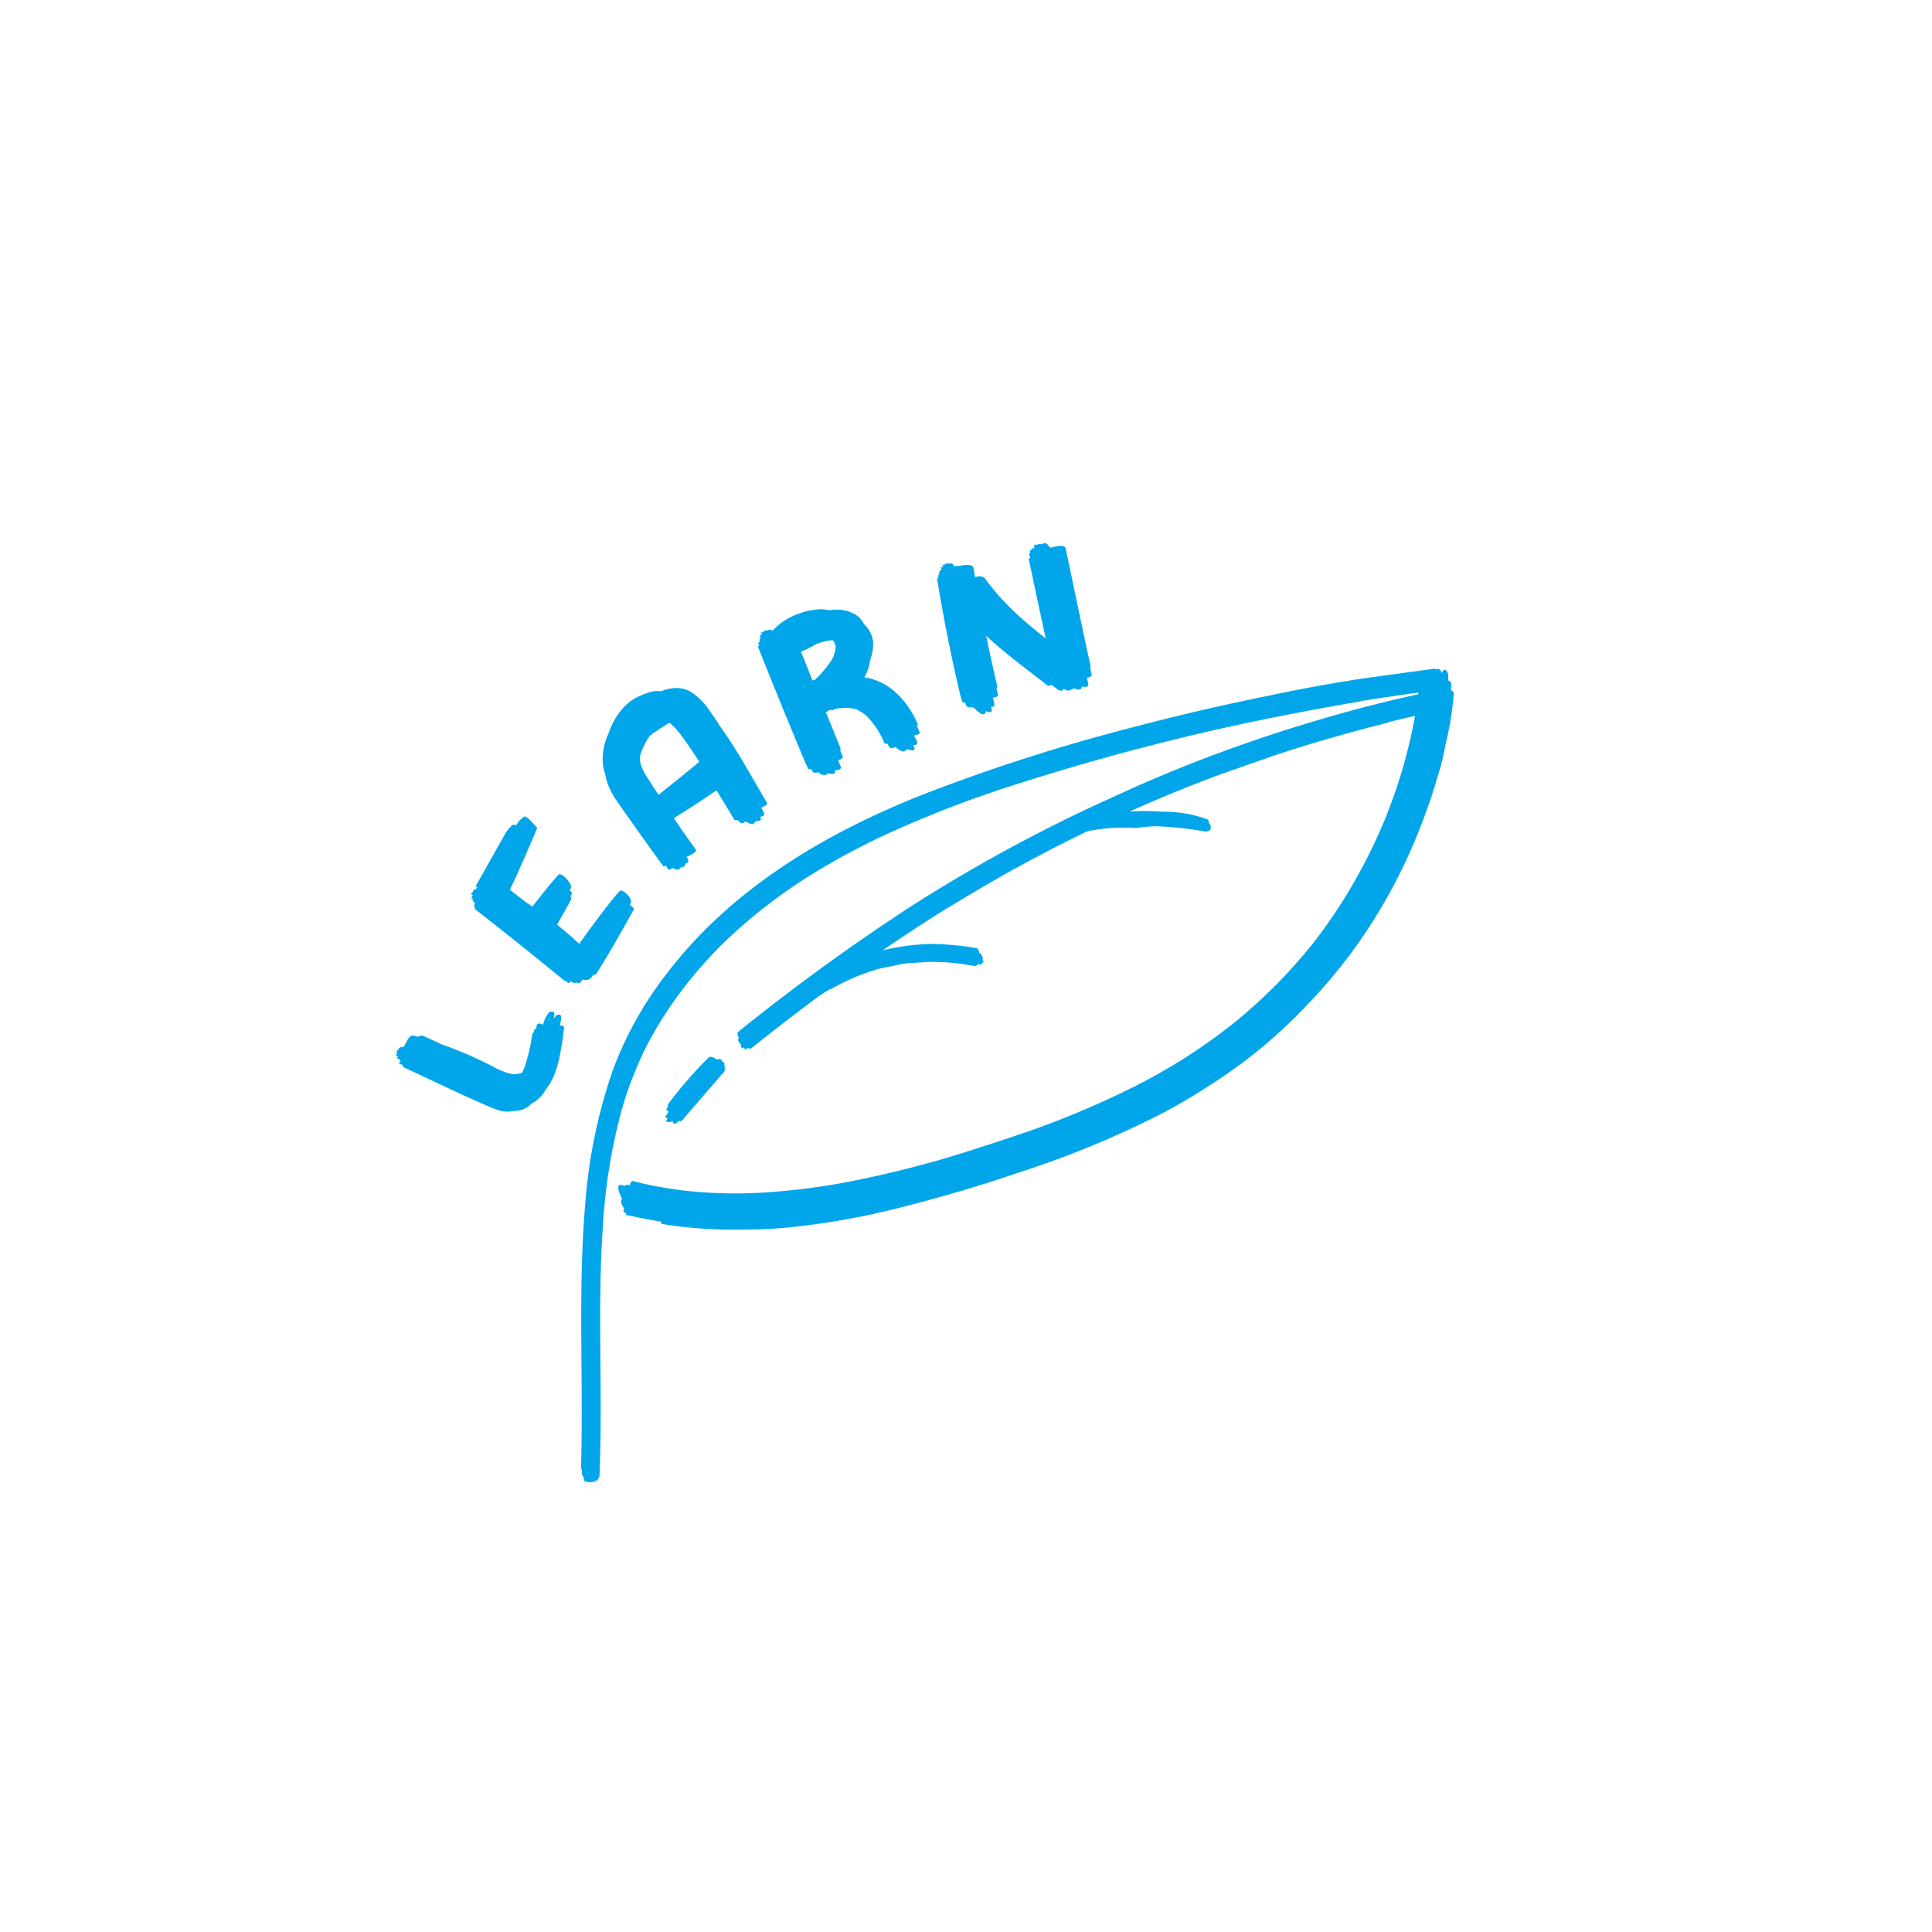 <svg xmlns="http://www.w3.org/2000/svg" xmlns:xlink="http://www.w3.org/1999/xlink" viewBox="0 0 504 504"><defs><style>.a{fill:none;}.b{fill:#00a6e9;}.c{clip-path:url(#a);}.d{clip-path:url(#c);}.e{clip-path:url(#e);}.f{clip-path:url(#g);}.g{clip-path:url(#i);}</style><clipPath id="a"><rect class="a" x="111.64" y="252.07" width="29.45" height="40.14" transform="translate(-173.62 278.43) rotate(-66.29)"/></clipPath><clipPath id="c"><rect class="a" x="128.93" y="215.39" width="29.75" height="40.34" transform="translate(-131.85 222.16) rotate(-55.81)"/></clipPath><clipPath id="e"><rect class="a" x="159.23" y="179.46" width="34.05" height="44.49" transform="translate(-76.5 113.01) rotate(-29.52)"/></clipPath><clipPath id="g"><rect class="a" x="202.55" y="157.69" width="32.53" height="43.82" transform="translate(-47.75 84.31) rotate(-19.71)"/></clipPath><clipPath id="i"><rect class="a" x="247.06" y="143.67" width="35.04" height="40.64" transform="translate(-27.78 57.11) rotate(-11.71)"/></clipPath></defs><title>learn</title><path class="b" d="M378.48,180l.14-1.06c.08-.63-.16-1.35-.81-1.38,0-.27,0-.53,0-.8a2.46,2.46,0,0,0-.47-1.78c-.68-.56-1,0-1.23.64-.06-.19-.11-.38-.19-.56-.55-.86-1.41-.77-1.56.31,0,.2,0,.41-.07.61a2.66,2.66,0,0,0-.45-.33.65.65,0,0,0-.85.39c0,.13,0,.26,0,.39-.59-.52-1.42-1-1.56,0,0,.4-.1.79-.14,1.19-.45-.12-.86,0-1,.65a116,116,0,0,1-3.08,17.41,133.56,133.56,0,0,1-8.83,24.61,139.52,139.52,0,0,1-15.23,25,135.55,135.55,0,0,1-21.66,21.88,149.19,149.19,0,0,1-28.21,17.58,241.14,241.14,0,0,1-23,9.69c-4.88,1.72-9.79,3.34-14.71,4.91A281.26,281.26,0,0,1,222.86,308a177,177,0,0,1-25,3.18,122.16,122.16,0,0,1-16.56-.31,102.17,102.17,0,0,1-12.14-1.81c-.69-.16-1.39-.31-2.08-.48h0c-.69-.16-1.38-.31-2.07-.48-.3-.06-.54.39-.7,1.1l-.39-.09a.74.74,0,0,0-.86.25l-.94-.22c-1.4-.3-.67,1.69-.49,2.16s.44,1,.68,1.44c-.59.43-.15,1.68.52,2.46-.25.49-.29,1.06.3,1.19l.25.05c-.07.27-.11.48-.08.49,2.37.5,4.72,1,7.08,1.4l2.16.41c-.05.29-.09.51-.1.51a110,110,0,0,0,16,1.48q3.25.11,6.51,0A103.09,103.09,0,0,0,207.5,320a191.2,191.2,0,0,0,25.12-4.43c2.44-.59,4.88-1.22,7.3-1.87l1.41-.37c1-.27,2-.57,3.06-.85l.81-.23c7.3-2,14.56-4.32,21.73-6.75a248.32,248.32,0,0,0,36.32-15.1q6.28-3.31,12.18-7.17a136.39,136.39,0,0,0,12.23-8.74,134.32,134.32,0,0,0,13.73-12.75A138.8,138.8,0,0,0,353,247.9a140.86,140.86,0,0,0,15.49-27.19c.65-1.5,1.27-3,1.86-4.52a136.93,136.93,0,0,0,4.58-13.3,67.24,67.24,0,0,0,2.17-8.64,85.66,85.66,0,0,0,2.15-13.2C379.33,180.67,378.93,180.24,378.48,180Z"/><path class="b" d="M378.52,183.25a.75.75,0,0,0-.21-1c-.06-.4-.25-.72-.55-.74-.26-1-.74-1.85-1.19-1.75q-15.34,3-30.36,7.4-14.53,4.18-28.71,9.45-13.52,5-26.6,11.07c-3,1.35-6,2.73-9,4.15a415.93,415.93,0,0,0-43.71,24.26,545.74,545.74,0,0,0-45.63,33.1c-.32.25-.15.95.21,1.65l-.07.05c-.38.31,0,1.08.6,1.56-.13.39,0,.87.24.86,0,.17,0,.27.11.21l.34-.27.13.05c0,.18,0,.28.18.18,0,.18,0,.34,0,.39l.23-.18s0,0,0,.06l.38-.3h.06a.54.54,0,0,0,.53-.08h0c.08.19.14.36.09.4l.33-.26,0,0q7.54-6,15.19-11.78c11.28-8.48,22.83-16.59,34.79-24.08q6.58-4,13.25-7.88l1.92-1.1.59-.34q4.85-2.72,9.77-5.31l3.17-1.66,1.16-.6,3-1.5,1.82-.91a392.39,392.39,0,0,1,38-16.42l14.14-4.95q14.64-4.81,29.59-8.51s-.05,0-.09-.09q7.3-1.78,14.66-3.28s0,0,0-.05l.37-.08s0-.17,0-.36h0a.3.3,0,0,0,.13-.1.49.49,0,0,0,.25-.19.53.53,0,0,0,.35-.32l.07,0,.46-.1c.07,0,0-.1-.21-.19l.52-.11C378.93,183.6,378.74,183.42,378.52,183.25Z"/><path class="b" d="M375.91,178.66a.39.39,0,0,0,0-.07l.67-.09c-.1,0-.24-.09-.38-.21a.35.35,0,0,0,0-.14.74.74,0,0,0-.18-1c-.05-.46-.26-.85-.62-.89-.26-1-.72-1.89-1.22-1.82l-19.32,2.65q-12.1,1.88-24.07,4.43-17.56,3.54-34.86,8.1a485.41,485.41,0,0,0-50.5,15.87c-27.25,10.14-53.69,25.09-71.54,48.55a94.35,94.35,0,0,0-14,25.08,136.79,136.79,0,0,0-7.19,34.61c-2,22.9-.45,46-1.13,68.91a2.77,2.77,0,0,0,.25,1c0,.29,0,.58,0,.88a1.59,1.59,0,0,0,.5.9c0,.21,0,.41,0,.62s.17.38.37.32c0,.06,0,.12,0,.18,0,.27.17.06.34-.22l.11.05c0,.05,0,.11,0,.16s.13.13.29,0c0,.17,0,.34,0,.51a1.3,1.3,0,0,1,.08-.38l.12-.08,0,0a.5.5,0,0,0,.16.1.54.54,0,0,0,.35,0l.17-.05h.12a.41.41,0,0,0,.13-.07.49.49,0,0,0,.2,0,1,1,0,0,1,.1.4c0-.15,0-.3,0-.45a.26.26,0,0,0,.09-.18c.14.22.27.4.27.36s0-.3,0-.45l.13-.08c.29.19.61.21.62-.21,0-.07,0-.14,0-.21a.79.79,0,0,0,.4-.6c.94-21.55-.6-43.15.87-64.68a148,148,0,0,1,5-31.12,97.37,97.37,0,0,1,6.31-16.22A99.25,99.25,0,0,1,178.15,258a113.72,113.72,0,0,1,11.15-12.55,139.12,139.12,0,0,1,23.34-17.89l1.27-.77,2-1.17c.86-.5,1.73-1,2.6-1.49l.55-.31q5.43-3,11.05-5.67a297.27,297.27,0,0,1,35.84-13.82q2.58-.82,5.18-1.62,17.07-5.29,34.41-9.58,12.35-3.06,24.8-5.59,12.27-2.47,24.63-4.59s0,0,.06-.06q9.87-1.58,19.79-2.85a2.86,2.86,0,0,0,0-.41h0a.31.31,0,0,0,.14-.1.49.49,0,0,0,.24-.16.58.58,0,0,0,.4-.25.43.43,0,0,0,.23-.19l.43-.06S376.09,178.76,375.91,178.66Z"/><path class="b" d="M189,278.64a.52.52,0,0,0,0-.14h0a.63.63,0,0,0,0-.15l.35-.36a.56.56,0,0,1-.37.1l0-.08a.29.29,0,0,0,0-.12.43.43,0,0,0-.07-.1c.15-.18.07-.21-.1-.16l0,0,.15-.15c.16-.16.05-.21-.13-.2,0-.2-.17-.33-.42-.35-.14-.5-.69-.93-1.07-.54l-.06.06a1.14,1.14,0,0,0-.28-.05c-.79-.55-1.73-.94-2.1-.58a107.62,107.62,0,0,0-10.68,12.32c-.09.12,0,.3.1.5l-.35.46c-.26.35,0,.67.48.94l-.25.33a.34.34,0,0,0-.07.17l-.46.6c-.31.42.11.54.53.57l-.16.21c-.35.47-.23.79.38.81a3.43,3.43,0,0,0,1.15-.29c-.11.26-.11.55.28.67s.9-.33,1.25-.7l.11,0a.55.55,0,0,0,.7-.1l.19-.22a.21.21,0,0,0,.13-.07l.5-.67,9.41-10.89.68-.69s0-.07,0-.11l.26-.27a.76.76,0,0,0-.17-.13l.45-.46S189.17,278.72,189,278.64Z"/><g class="c"><g class="c"><path class="b" d="M145.12,264.95c-.24.23-.46.48-.68.73l.16-.89c.19-1.1-.94-1.14-1.49-.55a7.8,7.8,0,0,0-1.46,3.19h0l-.05-.09c-.3-.37-1.46-.52-1.58.14l-.15.83a.71.71,0,0,0-.51.46l-.09.48a.93.93,0,0,0-.42.58,47,47,0,0,1-2,8.55c-.18.46-.37.93-.57,1.39a5.21,5.21,0,0,1-3.19.32,18.1,18.1,0,0,1-3.51-1.33,102.07,102.07,0,0,0-14.31-6.3l-4.74-2.18a1.49,1.49,0,0,0-1.46.21l-1-.29c-1.16-.39-1.8,1.18-2.24,2-.11.2-.36.6-.58,1a1,1,0,0,0-1.21.34,1.05,1.05,0,0,0-.13.3.57.57,0,0,0-.23.11c-.22.21-.33.73,0,.9l.06,0c-.37.17-.66.34-.57.38l.56.27a.22.22,0,0,0,.13.22h0a1.48,1.48,0,0,0-.46.22l.73.35a.87.87,0,0,0,.44.56c-.3.29-.59.55-.72.5l1,.41s0,0,0,0l.35.16c-.11.2-.18.36-.12.39,7.35,3.41,14.68,7,22.11,10.21a19.16,19.16,0,0,0,1.88.74,9.09,9.09,0,0,0,1.93.6,7.34,7.34,0,0,0,3.18-.08,5.81,5.81,0,0,0,2.38-.42,6.55,6.55,0,0,0,2.15-1.52l.1,0a8.77,8.77,0,0,0,3.57-3.63c3.17-3.77,3.82-9.72,4.57-14.26a1,1,0,0,0,0-.39l.18-1.25c.12-.78-.49-.83-1.07-.71q.17-.88.33-1.76c.18-1-.38-1.5-1.29-.92"/></g></g><g class="d"><g class="d"><path class="b" d="M133,232.09c1.89-3.65,7.15-16.06,7.15-16.06s-2.73-3.32-3.31-3.05a6.22,6.22,0,0,0-2.19,2.36.93.93,0,0,0-1.32.15l-.22.4a.61.61,0,0,0-.44.27l-.32.56a.42.42,0,0,0-.19.13L124,231.33s.25,0,.53,0l-.37.66a.76.76,0,0,0-.53.17.78.78,0,0,0-.28.64.41.41,0,0,0-.18,0c-.22.12-.43.28-.13.52l.48.38h0c-.14-.05-.26-.07-.33,0-.31.24-.07.45.17.64l0,0v.07a1.56,1.56,0,0,1-.79-.23l.78.6a1.84,1.84,0,0,0,.49.84,1,1,0,0,0,.05.17c-.18.35-.29.68-.18.77l.3.23-.24.26q11.86,9.25,23.47,18.79c.05,0,.14,0,.24,0l.62.5c.21.17.55,0,.85-.33l0,0a2.34,2.34,0,0,0,.24.16c0,.1.08.12.19.11a1.09,1.09,0,0,0,1.06,0l.15.09c.61.28.84,0,1.13-.51l.18-.3c.8.12,1.83.16,2.18-.37l.1-.15c.22-.14.38-.32.36-.53a2,2,0,0,0,1.11-.61c3.61-5.63,9.79-16.81,9.79-16.81s-.66-.85-1.17-1l.28-.55c.59-1.14-2.08-3.59-2.74-3.2s-6.36,7.67-10.69,13.88q-2.82-2.6-5.79-5l3.55-6.34c.28-.5.18-.8-.09-1,.11-.18.2-.36.31-.53.36-.63-.51-1-.51-1l.3-.56c.66-1.17-2.38-4.07-3-3.72s-4.34,5-7,8.43c-.51-.34-1-.7-1.52-1L133,232.09m-8.17,0-.05.07-.26-.1.31,0"/></g></g><g class="e"><g class="e"><path class="b" d="M187.38,188.7c-.74-1.12-1.49-2.23-2.27-3.32a18.19,18.19,0,0,0-4.7-4.79c-2.64-1.61-5.38-1.25-8-.26a7.31,7.31,0,0,0-3.84.58,8,8,0,0,0-1.69.68c-3.83,1.47-6.75,5.6-8.11,9.67a15.85,15.85,0,0,0-1.54,7.38,11.06,11.06,0,0,0,.69,3.44,12.78,12.78,0,0,0,.3,1.47,18.93,18.93,0,0,0,2.56,5.21l.32.45.24.37q5.79,8.29,11.76,16.47s.28-.08.59-.25l.69,1c.13.19.49,0,.82-.24a.86.86,0,0,0,.42-.11,1.67,1.67,0,0,0,1.33.42,1.27,1.27,0,0,0,.56-.55c.73,0,1.33-.34,1.23-1,.68-.2,1.07-.6.69-1.25-.09-.19-.19-.37-.28-.55,1.48-.62,2.68-1.44,2.39-1.86q-1.77-2.46-3.52-4.93l-2.22-3.32q5.67-3.46,11.12-7.25l4.64,7.66c.12.2.59.22,1,.12l.18.3a1,1,0,0,0,1.67.07l.17,0,0,0a3.29,3.29,0,0,0,1.55.65,1,1,0,0,0,.93-.73h.09c.42,0,1.74-.07,1.28-.94l-.12-.23c.66-.08,1.35-.35.92-1.14l-.65-1.2c1-.44,1.73-.95,1.53-1.28-4.11-6.86-8-14.19-12.78-20.69M168.92,203a19.22,19.22,0,0,1-1.71-3.39,8.65,8.65,0,0,1-.3-1.72c0-.35.09-.71.16-1.06h0a20.71,20.71,0,0,1,2.24-4.63,12.15,12.15,0,0,1,1-.89l4-2.6c.16,0,.32-.05.48-.09a22.28,22.28,0,0,1,2.76,3q2.57,3.47,4.87,7.11-5.26,4.36-10.62,8.61c-1-1.45-1.9-2.9-2.83-4.36"/></g></g><g class="f"><g class="f"><path class="b" d="M239.41,188.88c-2.51-5.7-6.83-10.76-13.22-12.09-.24,0-.47-.08-.71-.11A11.35,11.35,0,0,0,227,172.1a11.2,11.2,0,0,0,.76-3.4,7.12,7.12,0,0,0-2.36-5.86,6.21,6.21,0,0,0-2.41-2.63,9.81,9.81,0,0,0-6.54-1,10.3,10.3,0,0,0-4.35-.06,12.58,12.58,0,0,0-3.13.74,16.89,16.89,0,0,0-7.48,4.68.85.85,0,0,0-1-.24,2.16,2.16,0,0,0-.38.19.63.63,0,0,0-.29-.09,1.12,1.12,0,0,0-.81.57c-.32-.11-.55-.14-.49,0l.23.58a.39.39,0,0,0-.13.12c-.19-.1-.54-.26-.44,0l.27.69v0a.85.85,0,0,0-.24,1c-.25.2-.44.38-.4.47l.23.59c-.21.08-.35.16-.34.2q6.18,15.52,12.64,30.92s.05,0,.08.07l.38.91c.07.17.45.16.85.06l.19.46a1,1,0,0,0,1.42.38h0l.16,0a3.47,3.47,0,0,0,1.64.79.93.93,0,0,0,.82-.5l.14,0c.41.13,2.25.43,1.8-.76l0-.08c.78,0,1.87-.06,1.44-1.08l-.61-1.45c.81-.3,1.33-.66,1.2-1l-.67-1.6a.72.72,0,0,0,.06-.66c-1.28-3.13-2.55-6.27-3.83-9.4a.88.88,0,0,0,.59-.22l.24-.2.47-.1a1.27,1.27,0,0,0,1-.15l.12-.09a11.91,11.91,0,0,1,5.5.07l.07,0a15.9,15.9,0,0,1,2.53,1.61,22,22,0,0,1,4.75,7.14c.11.24.48.31.88.28.08.17.17.34.25.51a.87.87,0,0,0,1.37.44,1.58,1.58,0,0,0,.14-.1.86.86,0,0,0,.33,0,4.3,4.3,0,0,0,1.76,1.1.94.94,0,0,0,1.08-.58c.45.17,2.57.83,2-.46l-.25-.58c.67,0,1.29-.17.94-1-.23-.52-.48-1-.74-1.53.84-.12,1.69-.37,1.44-.95s-.45-1-.69-1.48a.68.68,0,0,0,.19-.78M211.66,168.8A11.91,11.91,0,0,1,213,168a14.75,14.75,0,0,1,4.23-1l0,0c.11.15.22.28.32.44a6.73,6.73,0,0,1,.45,1.17,10,10,0,0,1-.7,3,26.15,26.15,0,0,1-4.76,5.75l-.07,0-.51.15-3-7.49a19.73,19.73,0,0,0,2.69-1.31"/></g></g><g class="g"><g class="g"><path class="b" d="M284.48,173.67c-2.23-10.18-4.33-20.38-6.47-30.58-.27-1.29-3.2-.38-3.8-.26l-.27,0a.73.73,0,0,0-.4-.31,1,1,0,0,0-1.43-.71l-.47.2a.79.79,0,0,0-.39-.14,1.31,1.31,0,0,0-.66.28c-.48-.18-.95-.12-.82.51l.08.4-.15,0c-.31-.12-.54-.13-.49.11l.06.29c-.34,0-.62-.06-.63-.12l.14.67a.8.8,0,0,0-.08.3c-.15,0-.26-.08-.28-.14l.25,1.08s0,0,0,0l.07.33c-.23.05-.39.15-.36.29,1.46,6.9,2.91,13.81,4.43,20.7-2.43-1.93-4.83-3.9-7.08-5.94a67.62,67.62,0,0,1-9-10,2.44,2.44,0,0,0-1.82-.18l-.55.08c-.14-.8-.28-1.59-.41-2.38-.24-1.3-3.11-.61-3.77-.53-.19,0-.71.05-1.29.14-.17-.53-.47-.88-1.1-.78a2,2,0,0,0-.38.1.59.59,0,0,0-.21-.1,1,1,0,0,0-.92.47c-.25-.16-.44-.24-.42-.13l.1.6a.39.39,0,0,0-.15.12c-.16-.16-.39-.35-.35-.11s.07.43.1.64l-.11.13a.89.89,0,0,0-.42,1h0a.81.81,0,0,0,0,.15c-.2.13-.33.26-.32.35l.12.57c-.22.06-.38.13-.37.2q2.54,15.66,6.23,31.09a.19.19,0,0,0,.12.12c.06.27.12.54.19.8s.4.33.79.31v.05c.14.61.46,1.21,1.13,1.21a1.06,1.06,0,0,0,.43-.1,1.18,1.18,0,0,0,.26.12.82.82,0,0,0,.41,0l.1.11a10.14,10.14,0,0,0,1.86,1.57c.79.29,1.16-.11,1.17-.73.74.3,1.79.55,1.55-.47l-.16-.64c.56,0,1-.13.85-.87-.13-.52-.25-1-.38-1.57.79-.05,1.43-.25,1.31-.79s-.26-1.11-.39-1.67a.68.68,0,0,0,.2-.65q-1.54-6.5-2.86-13c5,4.67,10.68,8.81,16.06,13,.18.15.56,0,.88-.16a1.22,1.22,0,0,0,.32.09l1.14.89c.56.44,1.45.84,1.81,0a2.22,2.22,0,0,0,1.58.46.87.87,0,0,0,.43-.28,1,1,0,0,0,.63-.35l.19.09c.46.22,2,.68,1.86-.52v0c.78.17,2,.29,1.69-.84l-.33-1.43c.75-.12,1.36-.38,1.24-.91s-.25-1.14-.38-1.72a.76.76,0,0,0,.13-.61"/></g></g><path class="b" d="M256.26,250.41c.15-.4.15-.88-.19-1,0-.39-.17-.72-.44-.77l-.15,0c-.12-.67-.36-1.25-.73-1.3a74.07,74.07,0,0,0-11.7-1.09,57.72,57.72,0,0,0-14.51,2.12,56.82,56.82,0,0,0-10.95,4.23c-4.23,2.16-2.48,1.2-7.76,4.82a1,1,0,0,0-.22.68l-.77.55c-.32.23-.19.83.11,1.32a.77.77,0,0,0,.43,1c-.09.25-.14.49-.06.44l.19-.13a.31.31,0,0,0,.31,0c0,.06,0,.09.12.1l-.12.29.56-.38.13,0a1,1,0,0,0,.26,0c.15.08.3.13.39.08l.2-.14h.06c.32-.23.65-.44,1-.67,1.36-.88,2.72-1.72,4.1-2.52,0,0,.07.08.09.08a57.09,57.09,0,0,1,10.77-4.81c.53-.18,1.07-.35,1.61-.51l3-.66.28,0,.53-.13,2.46-.54c.52-.07,1-.14,1.57-.19l5.59-.35h.09l.59,0,.27,0a55.64,55.64,0,0,1,10.79,1.09s0,0,.06-.11l.35.06c.09,0,.18-.09.26-.22a.91.91,0,0,0,.3-.14l.15-.07.1,0,.45.08c.17,0,.07-.06-.09-.16h0l.67.12c-.11,0-.2-.19-.29-.37a.36.36,0,0,0,0-.07l.26,0C256.79,251.05,256.52,250.64,256.26,250.41Z"/><path class="b" d="M315.79,215.62a.66.66,0,0,0-.36-.77c-.07-.53-.23-1.06-.44-1.1a32.92,32.92,0,0,0-11.69-2,66.71,66.71,0,0,0-11.47.16L284.29,213a39.46,39.46,0,0,0-14.47,5.35.39.39,0,0,0-.18.31l-.09,0c-.46.21-.49,1,0,.92-.16.21-.26.44,0,.36l.3-.09c-.14.18-.21.34,0,.33,0,.09-.05.15,0,.14l.24-.07a.55.55,0,0,0-.07.12h0s0,0,0,0l.63-.2a.34.34,0,0,0,.23,0l6.23-2h0A87.14,87.14,0,0,1,289.83,216a61.07,61.07,0,0,1,6.42,0c1.67-.23,3.33-.38,5-.46A85.9,85.9,0,0,1,314.8,217s.1-.06.15-.16a.92.92,0,0,0,.23-.16l.07,0h0l.34.06c.11,0,.05,0-.07-.09h0l.24,0-.13-.12a.19.19,0,0,0,0-.08c.18,0,.17-.14.07-.27C316,216.11,316,215.83,315.79,215.62Z"/></svg>